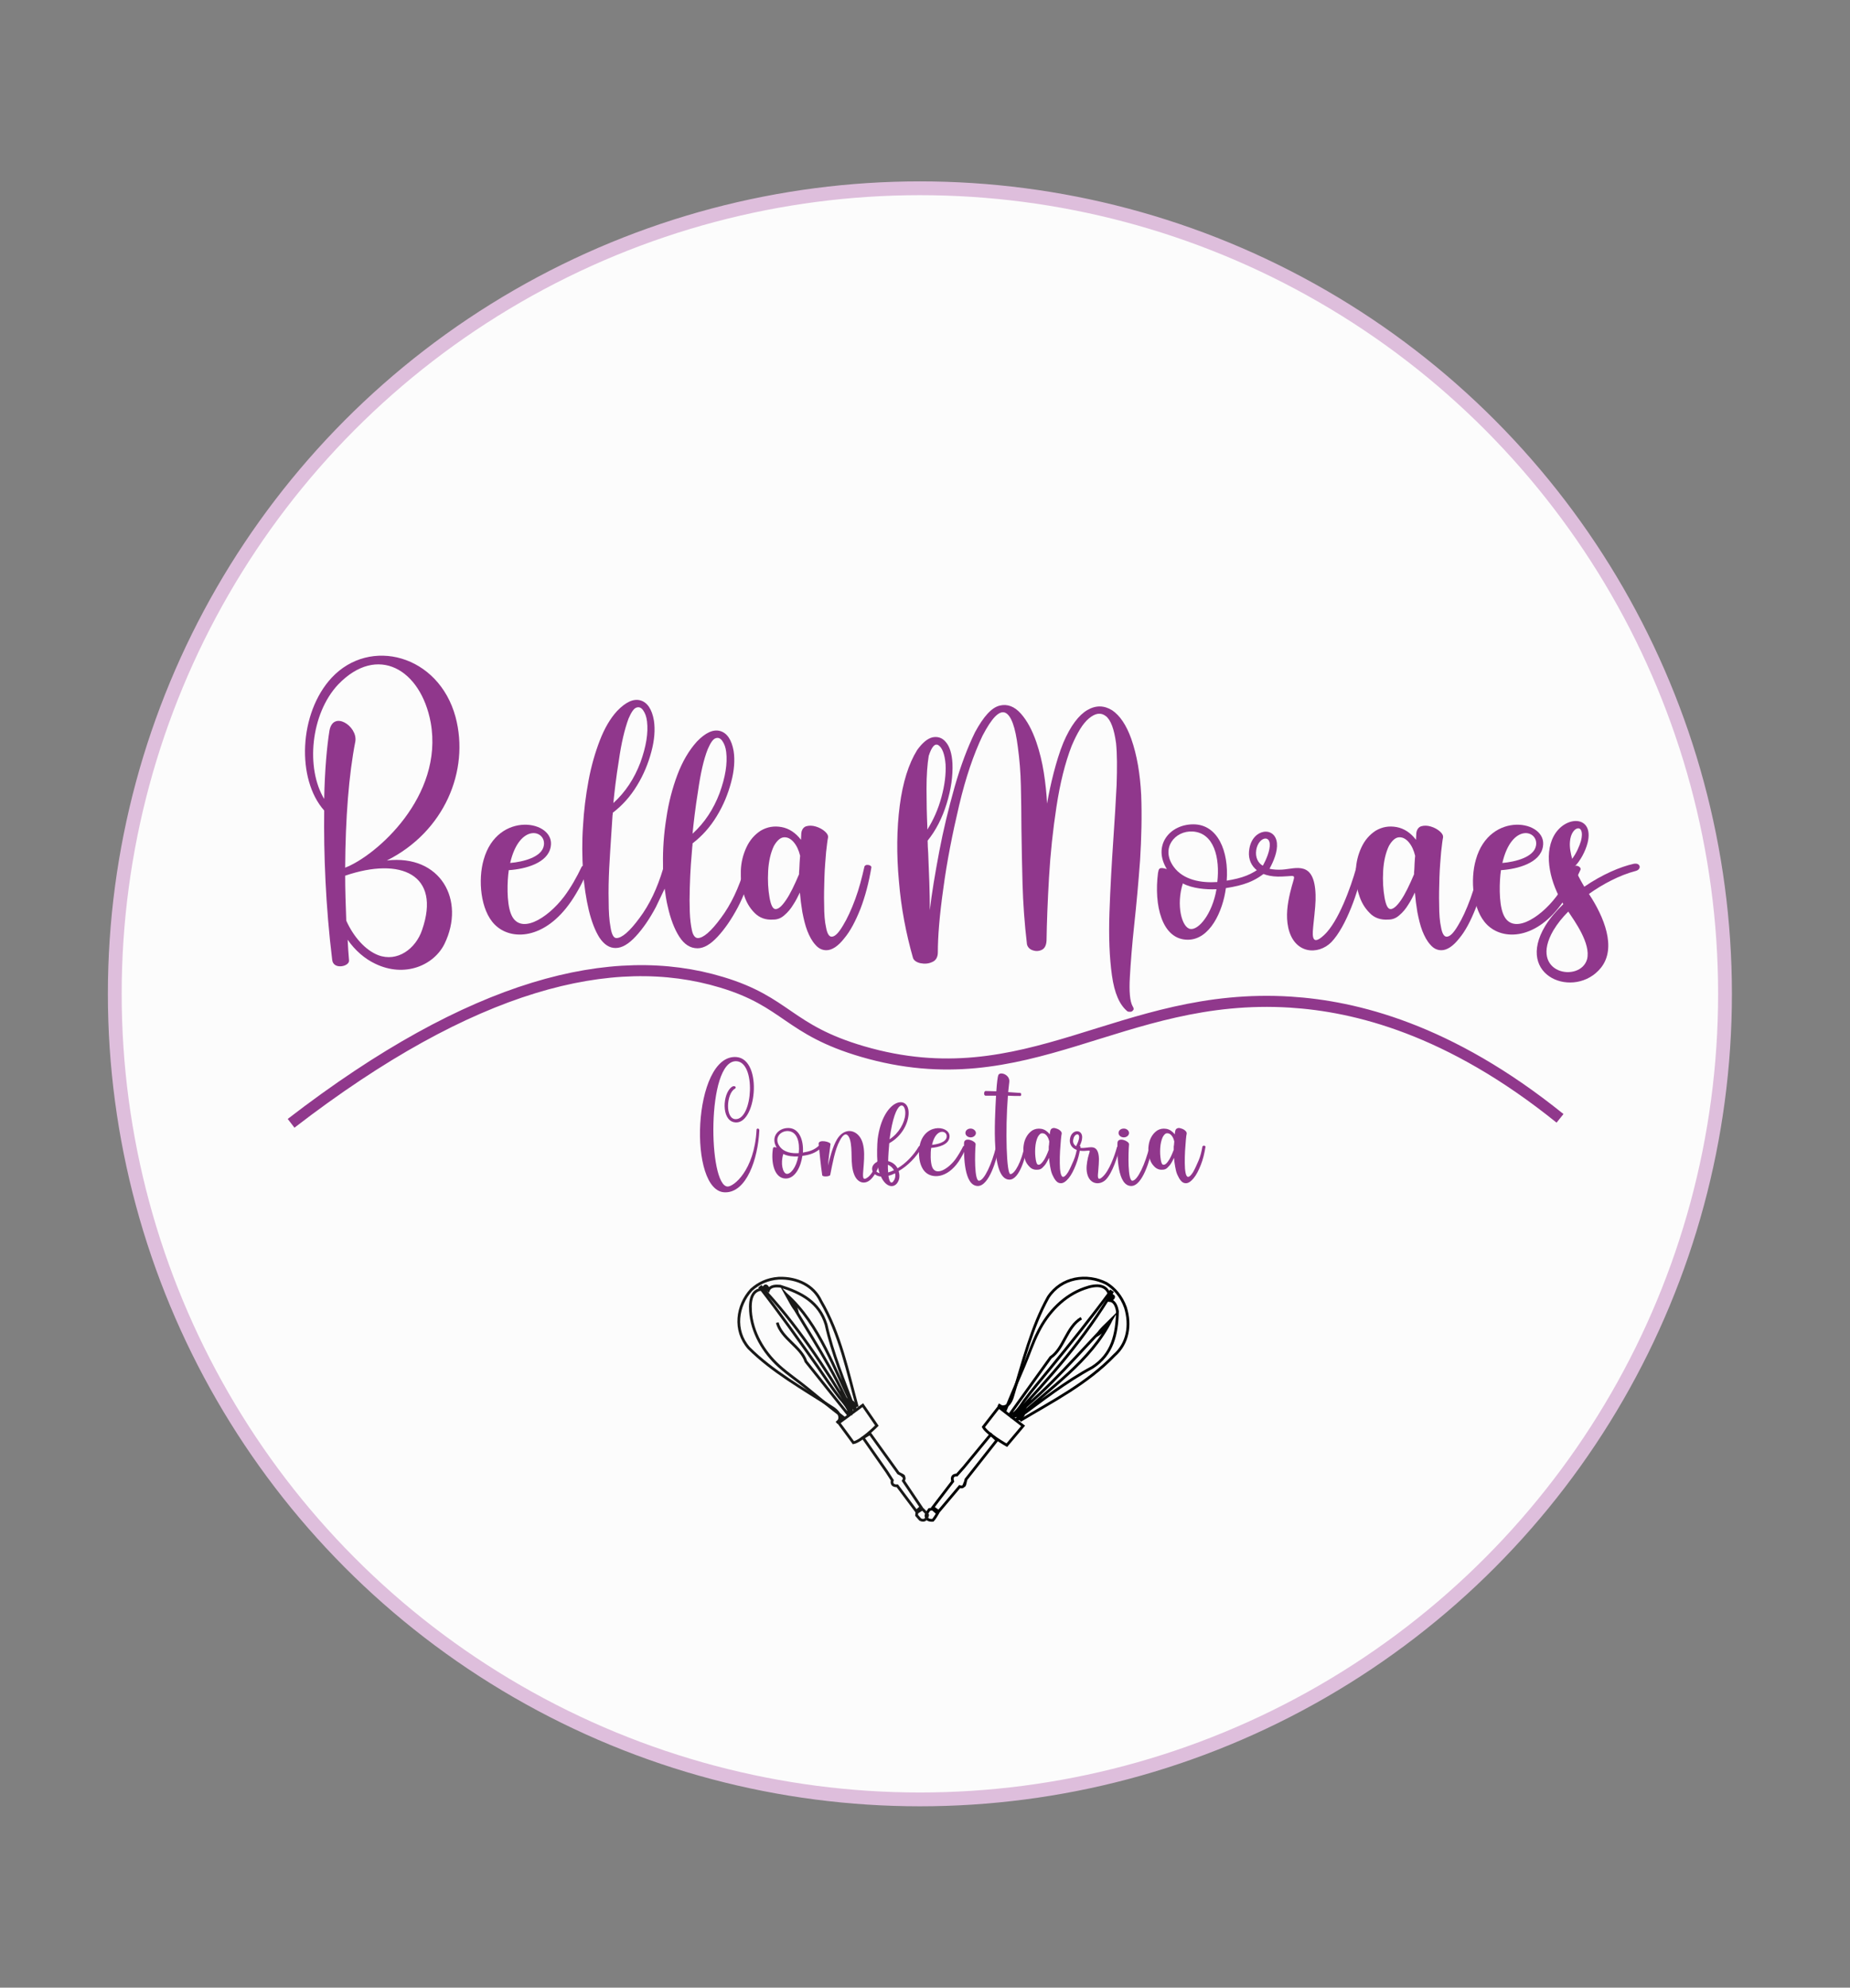 <?xml version="1.0" encoding="utf-8"?>
<!-- Generator: Adobe Illustrator 19.0.0, SVG Export Plug-In . SVG Version: 6.00 Build 0)  -->
<svg version="1.1" id="Camada_1" xmlns="http://www.w3.org/2000/svg" xmlns:xlink="http://www.w3.org/1999/xlink" x="0px" y="0px"
	 viewBox="29 37 670.5 720" style="enable-background:new 29 37 670.5 720;" xml:space="preserve">
<rect x="29" y="37" width="670.5" height="720" fill="#808080" stroke="none"/>
<style type="text/css">
	.st0{clip-path:url(#SVGID_48_);fill:#FCFCFC;stroke:#DEBEDC;stroke-width:5;stroke-miterlimit:10;}
	.st1{fill:#90378C;}
	.st2{fill:none;stroke:#90388C;stroke-width:4;stroke-miterlimit:10;}
	.st3{fill:none;stroke:#010202;stroke-miterlimit:10;}
	.st4{fill:none;stroke:#191918;stroke-miterlimit:10;}
</style>
<g>
	<g>
		<defs>
			<rect id="SVGID_1_" x="-340.1" y="37" width="1280" height="720"/>
		</defs>
		<clipPath id="SVGID_2_">
			<use xlink:href="#SVGID_1_"  style="overflow:visible;"/>
		</clipPath>
	</g>
	<g>
		<defs>
			<rect id="SVGID_3_" x="-340.1" y="37" width="1280" height="720"/>
		</defs>
		<clipPath id="SVGID_4_">
			<use xlink:href="#SVGID_3_"  style="overflow:visible;"/>
		</clipPath>
	</g>
	<g>
		<defs>
			<rect id="SVGID_5_" x="-340.1" y="37" width="1280" height="720"/>
		</defs>
		<clipPath id="SVGID_6_">
			<use xlink:href="#SVGID_5_"  style="overflow:visible;"/>
		</clipPath>
	</g>
	<g>
		<defs>
			<rect id="SVGID_7_" x="-340.1" y="37" width="1280" height="720"/>
		</defs>
		<clipPath id="SVGID_8_">
			<use xlink:href="#SVGID_7_"  style="overflow:visible;"/>
		</clipPath>
	</g>
	<g>
		<defs>
			<rect id="SVGID_9_" x="-340.1" y="37" width="1280" height="720"/>
		</defs>
		<clipPath id="SVGID_10_">
			<use xlink:href="#SVGID_9_"  style="overflow:visible;"/>
		</clipPath>
	</g>
	<g>
		<defs>
			<rect id="SVGID_11_" x="-340.1" y="37" width="1280" height="720"/>
		</defs>
		<clipPath id="SVGID_12_">
			<use xlink:href="#SVGID_11_"  style="overflow:visible;"/>
		</clipPath>
	</g>
	<g>
		<defs>
			<rect id="SVGID_13_" x="-340.1" y="37" width="1280" height="720"/>
		</defs>
		<clipPath id="SVGID_14_">
			<use xlink:href="#SVGID_13_"  style="overflow:visible;"/>
		</clipPath>
	</g>
	<g>
		<defs>
			<rect id="SVGID_15_" x="-340.1" y="37" width="1280" height="720"/>
		</defs>
		<clipPath id="SVGID_16_">
			<use xlink:href="#SVGID_15_"  style="overflow:visible;"/>
		</clipPath>
	</g>
	<g>
		<defs>
			<rect id="SVGID_17_" x="-340.1" y="37" width="1280" height="720"/>
		</defs>
		<clipPath id="SVGID_18_">
			<use xlink:href="#SVGID_17_"  style="overflow:visible;"/>
		</clipPath>
	</g>
	<g>
		<defs>
			<rect id="SVGID_19_" x="-340.1" y="37" width="1280" height="720"/>
		</defs>
		<clipPath id="SVGID_20_">
			<use xlink:href="#SVGID_19_"  style="overflow:visible;"/>
		</clipPath>
	</g>
</g>
<g>
	<g>
		<defs>
			<rect id="SVGID_21_" x="-340.1" y="37" width="1280" height="720"/>
		</defs>
		<clipPath id="SVGID_22_">
			<use xlink:href="#SVGID_21_"  style="overflow:visible;"/>
		</clipPath>
	</g>
	<g>
		<defs>
			<rect id="SVGID_23_" x="-340.1" y="37" width="1280" height="720"/>
		</defs>
		<clipPath id="SVGID_24_">
			<use xlink:href="#SVGID_23_"  style="overflow:visible;"/>
		</clipPath>
	</g>
	<g>
		<defs>
			<rect id="SVGID_25_" x="-340.1" y="37" width="1280" height="720"/>
		</defs>
		<clipPath id="SVGID_26_">
			<use xlink:href="#SVGID_25_"  style="overflow:visible;"/>
		</clipPath>
	</g>
	<g>
		<defs>
			<rect id="SVGID_27_" x="-340.1" y="37" width="1280" height="720"/>
		</defs>
		<clipPath id="SVGID_28_">
			<use xlink:href="#SVGID_27_"  style="overflow:visible;"/>
		</clipPath>
	</g>
	<g>
		<defs>
			<rect id="SVGID_29_" x="-340.1" y="37" width="1280" height="720"/>
		</defs>
		<clipPath id="SVGID_30_">
			<use xlink:href="#SVGID_29_"  style="overflow:visible;"/>
		</clipPath>
	</g>
	<g>
		<defs>
			<rect id="SVGID_31_" x="-340.1" y="37" width="1280" height="720"/>
		</defs>
		<clipPath id="SVGID_32_">
			<use xlink:href="#SVGID_31_"  style="overflow:visible;"/>
		</clipPath>
	</g>
	<g>
		<defs>
			<rect id="SVGID_33_" x="-340.1" y="37" width="1280" height="720"/>
		</defs>
		<clipPath id="SVGID_34_">
			<use xlink:href="#SVGID_33_"  style="overflow:visible;"/>
		</clipPath>
	</g>
	<g>
		<defs>
			<rect id="SVGID_35_" x="-340.1" y="37" width="1280" height="720"/>
		</defs>
		<clipPath id="SVGID_36_">
			<use xlink:href="#SVGID_35_"  style="overflow:visible;"/>
		</clipPath>
	</g>
	<g>
		<defs>
			<rect id="SVGID_37_" x="-340.1" y="37" width="1280" height="720"/>
		</defs>
		<clipPath id="SVGID_38_">
			<use xlink:href="#SVGID_37_"  style="overflow:visible;"/>
		</clipPath>
	</g>
	<g>
		<defs>
			<rect id="SVGID_39_" x="-340.1" y="37" width="1280" height="720"/>
		</defs>
		<clipPath id="SVGID_40_">
			<use xlink:href="#SVGID_39_"  style="overflow:visible;"/>
		</clipPath>
	</g>
	<g>
		<defs>
			<rect id="SVGID_41_" x="-340.1" y="37" width="1280" height="720"/>
		</defs>
		<clipPath id="SVGID_42_">
			<use xlink:href="#SVGID_41_"  style="overflow:visible;"/>
		</clipPath>
	</g>
	<g>
		<defs>
			<rect id="SVGID_43_" x="-340.1" y="37" width="1280" height="720"/>
		</defs>
		<clipPath id="SVGID_44_">
			<use xlink:href="#SVGID_43_"  style="overflow:visible;"/>
		</clipPath>
	</g>
	<g>
		<defs>
			<rect id="SVGID_45_" x="-340.1" y="37" width="1280" height="720"/>
		</defs>
		<clipPath id="SVGID_46_">
			<use xlink:href="#SVGID_45_"  style="overflow:visible;"/>
		</clipPath>
	</g>
	<g>
		<defs>
			<rect id="SVGID_47_" x="-340.1" y="37" width="1280" height="720"/>
		</defs>
		<clipPath id="SVGID_48_">
			<use xlink:href="#SVGID_47_"  style="overflow:visible;"/>
		</clipPath>
		<circle class="st0" cx="362.4" cy="397" r="291.8"/>
	</g>
</g>
<path class="st1" d="M190.1,378.9c-3.8,7.7-14.3,12.4-25.1,7.2c-3.8-1.8-7.3-4.8-10-8.7c0.1,2.5,0.3,5,0.5,7.5
	c0.2,2.2-5.7,3.5-6.1-0.2c-2.4-19.5-3.1-38.6-2.9-54.1c-10.1-11.3-9.2-35.3,2.7-48.1c13.9-14.9,38.8-8.3,44.9,14.2
	c5.2,19.5-4.1,41.6-24.9,52C188.7,346.4,197.8,363.1,190.1,378.9 M146.5,326.4c0.2-10.5,1-19.1,1.9-24.7c1.3-7.5,10.2-1.7,9.4,3.8
	l0,0c-2.4,12.2-3.6,28-3.7,45.8c11.2-4.3,35.8-25.8,31-52.6c-3.6-19.3-19.3-28.5-33.5-13.8C141.5,295.6,139.8,315.4,146.5,326.4
	 M154.1,354.2c0,5.3,0.2,10.7,0.4,16.3c2.6,5.8,6.9,10.7,11.6,12.5c6.9,2.6,13.6-2.3,15.9-9.2C188.9,353.8,174.3,347.3,154.1,354.2"
	/>
<path class="st1" d="M242.2,352.1c-1.7,3.8-3.8,7.9-6.2,11.4c-9.6,14-21.9,14.3-27.7,8.4c-5.2-5.2-6.1-16.3-4-23.5
	c5-17.9,26.1-14.3,24.3-4.7c-1,5.9-9.1,8.1-15.2,8.5c-0.6,4-0.8,11.6,0.7,15.6c3,8.3,13.3,2,19.4-6.1c2.4-3.2,4.6-7.1,6.3-10.7
	C240.4,350,242.7,351,242.2,352.1 M213.9,349.6c4.7-0.4,11.5-2.1,12.2-6.3C227.1,337.7,217.3,334.9,213.9,349.6"/>
<path class="st1" d="M266.7,365.6c-2.3,4.3-4.7,7.8-7.3,10.6c-2.6,2.8-5,4.2-7.3,4.2c-2.2,0-4.1-1.2-5.8-3.7
	c-1.6-2.5-2.9-5.9-3.9-10c-1-4.2-1.7-8.9-2.1-14.1c-0.3-5.2-0.4-10.7,0-16.3c0.3-5.6,1-11.1,2-16.5s2.4-10.2,4.1-14.6
	c1.7-4.4,3.8-8,6.3-10.7c3.1-3.2,5.9-4.5,8.4-3.8s4.2,3.2,4.9,7.3c0.5,3.3,0.2,7.1-0.9,11.2c-1.1,4.2-2.8,8.4-5.2,12.3
	c-2.4,4-5.4,7.3-8.8,9.9c0,0.2,0,0.5-0.1,1c-0.1,1.7-0.3,4.2-0.5,7.6c-0.2,3.5-0.5,7.2-0.7,11.4c-0.2,4.2-0.3,8.2-0.2,12
	c0,3.8,0.2,7,0.7,9.6c0.4,2.5,1.1,3.8,2.1,3.8c2,0,4.8-2.4,8.4-7.3c3.6-4.8,6.4-10.7,8.5-17.7c0-0.6,0-1.2,0-1.7
	c-0.1-5.5,0.3-11.1,1.2-16.7c0.8-5.6,2.2-10.9,4-15.7c1.8-4.8,4.2-8.9,7.1-12.1c3.1-3.2,5.9-4.5,8.4-3.8s4.2,3.2,4.9,7.3
	c0.5,3.3,0.2,7.1-0.9,11.2c-1.1,4.2-2.8,8.4-5.2,12.3c-2.4,4-5.4,7.3-8.8,9.9c0,0.3,0,0.8-0.1,1.3c-0.1,1.5-0.3,3.6-0.5,6.3
	c-0.2,2.6-0.3,5.5-0.4,8.5s-0.1,6,0,8.7s0.4,5,0.8,6.8c0.4,1.8,1.2,2.7,2.1,2.7c2,0,4.8-2.4,8.4-7.3c3.6-4.8,6.5-10.9,8.6-18
	c0.1-0.4,0.4-0.6,0.9-0.6c0.4,0,0.8,0,1.2,0.3c0.3,0.2,0.5,0.5,0.4,1c-1.2,4.8-2.8,9.3-5,13.5c-2.3,4.3-4.7,7.8-7.3,10.6
	c-2.6,2.8-5,4.2-7.3,4.2c-2.6,0-4.8-1.4-6.6-4.2c-1.8-2.8-3.2-6.5-4.2-11c-0.5-2-0.8-4.2-1.1-6.4
	C268.8,361.1,267.8,363.4,266.7,365.6 M253.3,312.4c-1,6.2-1.6,11.4-2,15.5c4.4-4,7.6-8.9,9.8-14.7c2.1-5.8,2.9-10.7,2.4-14.9
	c-0.2-1.7-0.7-3-1.4-4c-0.7-1-1.5-1.3-2.4-1c-1,0.3-1.9,1.7-2.9,4C255.4,301.1,254.2,306.1,253.3,312.4 M282,323.5
	c-1,6.2-1.6,11.4-2,15.5c4.4-4,7.6-8.9,9.8-14.7c2.1-5.8,2.9-10.7,2.4-14.9c-0.2-1.7-0.7-3-1.4-4c-0.7-1-1.5-1.3-2.4-1
	c-1,0.3-1.9,1.7-2.9,4C284,312.2,282.9,317.2,282,323.5"/>
<path class="st1" d="M302.5,367.7c-1.8-1.8-3.1-4-3.9-6.7c-0.9-2.7-1.2-5.6-1.1-8.6s0.8-5.8,2-8.4s2.9-4.6,5.2-6.1
	c2.4-1.4,4.9-1.8,7.6-1.3s5.1,2.1,7,4.6c0-0.7,0.1-1.4,0.1-2V339c0.1-1.4,0.8-2.4,1.8-2.7c1-0.3,2.2-0.3,3.5,0.1s2.4,1,3.3,1.8
	s1.2,1.5,1.1,2.2c-0.2,0.9-0.4,2.7-0.7,5.3c-0.2,2.6-0.5,5.7-0.6,9.1s-0.2,6.8-0.1,10c0,3.3,0.2,6,0.7,8.2c0.4,2.2,1.1,3.3,2,3.3
	c1.2,0,2.5-1.3,4.1-4c1.6-2.6,3.1-5.9,4.5-9.7c1.4-3.8,2.4-7.7,3.3-11.7c0.1-0.3,0.4-0.5,0.8-0.6c0.4,0,0.8,0,1.2,0.2
	c0.4,0.2,0.6,0.5,0.5,0.8c-0.9,5.4-2.2,10.3-3.9,14.8c-1.8,4.5-3.7,8.2-6,10.9c-2.2,2.8-4.4,4.2-6.4,4.2c-1.6,0-2.9-0.7-4-2
	c-1.2-1.3-2.1-3-2.9-5c-0.8-2.1-1.3-4.3-1.8-6.8c-0.4-2.4-0.7-4.8-0.9-7.1c-0.7,1.4-1.4,2.9-2.4,4.4c-0.9,1.5-2,2.8-3.2,3.8
	c-1.2,1.1-2.5,1.6-4,1.6C306.5,370.3,304.3,369.5,302.5,367.7 M313.9,363c1.5-2.2,3-5.3,4.7-9.3c0-0.4,0-1.1,0.1-1.8
	c0-0.7,0.1-1.4,0.1-2.2c0.1-1.2,0.1-2.1,0.2-2.7c-0.5-2-1.2-3.6-2.3-4.9c-1.1-1.3-2.3-1.9-3.6-1.8c-1.3,0.1-2.5,1.2-3.6,3.1
	c-1.2,2.5-1.9,5.6-2.1,9.1c-0.2,3.6,0,6.7,0.5,9.6c0.5,2.8,1.2,4.2,2.2,4.2C311.2,366.3,312.4,365.2,313.9,363"/>
<path class="st1" d="M442.6,324.9c0.3,7.6,0.1,15.6-0.4,23.7c-0.6,8.1-1.3,15.8-2.1,23.2c-0.8,7.4-1.3,13.8-1.6,19.1
	c-0.3,5.3,0,8.8,1,10.6c0.4,0.6,0.5,1.1,0.2,1.4c-0.2,0.3-0.5,0.6-1,0.6c-0.4,0-0.7,0-1-0.1c-2.9-2.3-4.8-6.6-5.7-13.1
	c-0.9-6.5-1.2-14-0.9-22.7c0.3-8.7,0.8-17.5,1.4-26.4c0.5-7.2,0.9-13.8,1.2-19.9c0.2-6.1,0.2-11.1-0.2-15.1
	c-0.7-5.1-1.9-8.4-3.7-9.8c-1.8-1.4-3.8-1.1-6.1,0.8c-2.3,1.9-4.3,5.3-6.3,10c-2.4,6.2-4.2,13.5-5.5,22s-2.2,17-2.7,25.6
	s-0.8,16.3-0.9,22.9c-0.1,1.8-0.7,2.9-1.8,3.4c-1.1,0.5-2.2,0.5-3.3,0.1c-1.1-0.4-1.8-1.2-2-2.2c-0.9-7.6-1.4-14.9-1.6-21.9
	s-0.3-13.6-0.4-20c0-5.4-0.1-10.6-0.2-15.5s-0.5-9.6-1.1-14c-0.9-7.2-2.4-11.4-4.5-12.4c-2.2-1-4.9,1.8-8.3,8.3
	c-3.2,6.7-6.1,15.1-8.5,25.3c-2.4,10.2-4.4,20.2-5.7,30c-1.4,9.8-2,17.6-2,23.2c0,1.8-0.8,3-2.1,3.5c-1.3,0.6-2.7,0.7-4.2,0.4
	c-1.4-0.3-2.4-1-2.7-1.9c-2.5-8.8-4.3-18-5.1-27.8c-0.9-9.7-0.8-18.9,0.3-27.4c1.1-8.4,3.2-15.1,6.3-20.1c1.8-2.5,3.6-4.1,5.5-4.6
	c1.9-0.4,3.6,0.1,4.9,1.7c1.4,1.6,2.2,4.2,2.4,7.7c0.2,4.5-0.5,9.4-2.1,14.6s-3.9,9.7-6.9,13.4c0,1.4,0.1,2.9,0.2,4.4
	c0.3,7.2,0.6,14.1,0.6,20.8c0.7-6.2,1.9-13.2,3.4-21.2c1.5-7.9,3.4-15.7,5.6-23.5c2.2-7.7,4.7-14.3,7.4-19.8c3.1-5.7,6-8.9,8.9-9.6
	c2.8-0.7,5.4,0.3,7.7,2.9c2.3,2.6,4.1,6,5.6,10.3c1.2,3.5,2.1,7.2,2.7,11s1,7.6,1.2,11.3c0.6-3.6,1.4-7.3,2.4-11.2
	c1-3.8,2.1-7.5,3.5-10.9c2.6-6.1,5.6-10,8.7-11.8s6.1-1.7,9,0.1c2.8,1.9,5.1,5.3,6.9,10.3C441.1,310.6,442.2,317.3,442.6,324.9
	 M364.8,322.7c0,4.9,0.1,9.5,0.3,13.9c0,0.3,0,0.6,0,0.9c2.2-3.5,3.9-7.3,5.1-11.7c1.2-4.4,1.7-8.4,1.5-12c-0.3-3.6-1.2-5.9-2.5-6.8
	s-2.5,0.4-3.6,3.8C365.1,313.8,364.8,317.8,364.8,322.7"/>
<path class="st1" d="M488.6,352.2c-4.6,4.1-8.9,5.5-15.3,6.5c-1.1,8.4-5.8,18.7-13.8,18.7c-9.5,0-12.3-12.7-10.8-24.2
	c0.3-1.4,0.2-2.3,3.2-1.4c-5.2-8.4,0.9-16.2,9.6-16.2c8.9,0,12.9,9.8,12.1,20.4c5.5-0.9,9.1-2.1,13.1-5.4
	C488,348.9,490.3,350.7,488.6,352.2 M454.4,351c3.5,4.8,10,5.9,15.8,5.5c1-8.8-1.2-17.8-8.9-18.3C454.8,337.8,449.5,344.3,454.4,351
	 M469.9,359.1c-3.8,0.2-8.9-0.3-12.2-2.1c-2.5,7.8-0.4,16,2.7,16.5C463.3,374,468.3,368.3,469.9,359.1"/>
<path class="st1" d="M523,352c-1.7,7.6-6,20.6-11.5,26.3c-4.8,4.8-13.5,4.3-15.6-5.3c-0.9-4.2-0.3-8.5,0.7-12.7
	c1.7-7.2,2.9-6-2.8-5.8c-9.2,0.5-13-4.5-12-10c1.2-7.5,9.4-8.3,10-2.1c0.3,3-1.2,6.6-2.7,9.3c1.4,0.3,3,0.4,4.6,0.3
	c4.9-0.3,11.7-3.5,12.1,9.1c0.1,2.6-0.2,5.4-0.8,11c-0.2,2.5-1.2,8.4,3.9,3.6c5.2-4.8,9.7-17.4,11.6-24.2
	C520.8,350.4,523.2,350.9,523,352 M486.7,350.6c1.2-2.2,2.7-5.6,2.5-8c-0.3-3.3-4.2-2-4.9,2.3C483.9,347.5,484.9,349.6,486.7,350.6"
	/>
<path class="st1" d="M525.4,367.7c-1.8-1.8-3.1-4-3.9-6.7c-0.9-2.7-1.2-5.6-1.1-8.6c0.1-3,0.8-5.8,2-8.4s2.9-4.6,5.2-6.1
	c2.4-1.4,4.9-1.8,7.6-1.3s5.1,2.1,7,4.6c0-0.7,0.1-1.4,0.1-2V339c0.1-1.4,0.8-2.4,1.8-2.7c1-0.3,2.2-0.3,3.5,0.1s2.4,1,3.3,1.8
	s1.2,1.5,1.1,2.2c-0.2,0.9-0.4,2.7-0.7,5.3c-0.2,2.6-0.5,5.7-0.6,9.1s-0.2,6.8-0.1,10c0,3.3,0.2,6,0.7,8.2c0.4,2.2,1.1,3.3,2,3.3
	c1.2,0,2.5-1.3,4.1-4c1.6-2.6,3.1-5.9,4.5-9.7c1.4-3.8,2.4-7.7,3.3-11.7c0.1-0.3,0.4-0.5,0.8-0.6c0.4,0,0.8,0,1.2,0.2
	s0.6,0.5,0.5,0.8c-0.9,5.4-2.2,10.3-3.9,14.8c-1.8,4.5-3.7,8.2-6,10.9c-2.2,2.8-4.4,4.2-6.4,4.2c-1.6,0-2.9-0.7-4-2
	c-1.2-1.3-2.1-3-2.9-5c-0.8-2.1-1.3-4.3-1.8-6.8c-0.4-2.4-0.7-4.8-0.9-7.1c-0.7,1.4-1.4,2.9-2.4,4.4c-0.9,1.5-2,2.8-3.2,3.8
	c-1.2,1.1-2.5,1.6-4,1.6C529.4,370.3,527.1,369.5,525.4,367.7 M536.8,363c1.5-2.2,3-5.3,4.7-9.3c0-0.4,0-1.1,0.1-1.8
	c0-0.7,0.1-1.4,0.1-2.2c0.1-1.2,0.1-2.1,0.2-2.7c-0.5-2-1.2-3.6-2.3-4.9s-2.3-1.9-3.6-1.8s-2.5,1.2-3.6,3.1
	c-1.2,2.5-1.9,5.6-2.1,9.1c-0.2,3.6,0,6.7,0.5,9.6c0.5,2.8,1.2,4.2,2.2,4.2C534,366.3,535.3,365.2,536.8,363"/>
<path class="st1" d="M601.8,352.1c-1.7,3.8-3.8,7.9-6.2,11.4c-9.6,14-21.9,14.3-27.7,8.4c-5.2-5.2-6.1-16.3-4-23.5
	c5-17.9,26.1-14.3,24.3-4.7c-1,5.9-9.1,8.1-15.2,8.5c-0.6,4-0.8,11.6,0.7,15.6c3,8.3,13.3,2,19.4-6.1c2.4-3.2,4.6-7.1,6.3-10.7
	C600,350,602.3,351,601.8,352.1 M573.5,349.6c4.7-0.4,11.5-2.1,12.2-6.3C586.7,337.7,576.9,334.9,573.5,349.6"/>
<path class="st1" d="M621.8,352.5c-5.8,1.5-12,4.8-16.9,8.3c0,0.1,0.1,0.1,0.1,0.2c5.2,7.9,10.1,19.3,4.2,26.6
	c-9.3,11.5-31.4,3.3-20.1-15.3c1.8-2.9,4-5.4,6.5-7.8c-4.6-7.4-7.2-17.6-3.5-24.6c4.1-7.7,14.8-7.7,12.3,2.4
	c-0.8,3.1-2.6,6.5-4.8,8.7c0.8,2.1,1.8,4.2,3.6,7.2c6.6-4.5,13-7.2,17.9-8.3C623.6,349.4,624.1,351.9,621.8,352.5 M604.2,384.5
	c1.5-5.7-4.7-14.1-6.8-17.3c-2.1,2.1-3.9,4.3-5.4,6.8C582.8,389.8,601.7,393.1,604.2,384.5 M598.8,348.1c1.5-2,2.6-4.5,3.2-6.5
	c1.7-6.7-3.6-5.5-4,0.3C597.8,344,598.3,346.2,598.8,348.1"/>
<g>
	<path class="st1" d="M304.2,446.5c-0.5,10.5-4.7,22.4-12.3,22.4c-13.7,0.2-11.9-50.2,4-49c9.8,0.8,7.2,25.4-0.9,23.6
		c-4.6-1-4.1-10.2-0.9-12.7c1.1-0.9,2.1,0.1,1.2,0.6c-3,1.7-3.6,10.9,0.3,11c6.3,0.1,7.5-20.8,0.2-21c-10.8-0.2-10.1,45.2-3.1,45.4
		c2.1,0.1,9.7-5.7,10.5-20.5C303.1,445.7,304.2,445.5,304.2,446.5z"/>
	<path class="st1" d="M326.5,452.9c-2,1.8-3.9,2.4-6.7,2.8c-0.5,3.7-2.5,8.2-6,8.2c-4.1,0-5.4-5.6-4.7-10.6c0.1-0.6,0.1-1,1.4-0.6
		c-2.3-3.7,0.4-7.1,4.2-7.1c3.9,0,5.6,4.3,5.3,8.9c2.4-0.4,4-0.9,5.7-2.4C326.2,451.4,327.3,452.2,326.5,452.9z M311.6,452.3
		c1.5,2.1,4.4,2.6,6.9,2.4c0.4-3.9-0.5-7.8-3.9-8C311.7,446.6,309.4,449.4,311.6,452.3z M318.3,455.9c-1.7,0.1-3.9-0.1-5.4-0.9
		c-1.1,3.4-0.2,7,1.2,7.2C315.5,462.4,317.6,459.9,318.3,455.9z"/>
	<path class="st1" d="M349.4,452.8c-0.6,3.5-2.3,9.1-4.9,11.5c-2.1,1.9-4.7,1.2-5.9-1.8c-1.6-3.9-0.4-9-1.6-12.9
		c-1-2.7-2.4-1.9-3.7,0.7c-1.7,3.1-2.6,8.3-3.4,12.3c-0.1,0.6-2.8,0.8-2.9,0.1c-0.5-3.3-1-8.4-1.3-11.4c0-1.7,4.3-0.7,4.3,0.1
		c-0.3,2.5-0.7,5-0.9,7.8c0.7-3,1.7-6.8,3.2-9.4c2.2-3.7,5.6-3.9,7.8-1.6c3.1,3.2,1.9,10,1.7,13.8c-0.1,2,0.2,2.6,1.8,1.4
		c2.4-1.9,4.2-7.4,4.8-10.5C348.4,452.1,349.5,452.3,349.4,452.8z"/>
	<path class="st1" d="M363,452.9c-2.1,3.4-5,6.4-8.3,8.3c0.4,1.3,0.4,2.7-0.2,3.8c-1.3,2.6-4.4,2.2-6.2-1.8
		c-3.6-0.4-4.4-3.9-1.3-5.4c-0.2-2.3-0.1-6.4,0.1-8.2c1.9-14.7,11.7-16.6,11.2-8.9c-0.3,3.8-2.8,8.1-7,10.4
		c-0.1,1.2-0.4,4.7-0.4,6.5c1.6,0.4,2.8,1.4,3.4,2.6c3-1.8,5.8-4.7,7.7-7.9C362.4,451.7,363.4,452.2,363,452.9z M347.8,462
		c-0.3-0.8-0.5-1.8-0.7-2.9C345.7,459.9,345.9,461.4,347.8,462z M350.9,461.7c0.7-0.2,1.4-0.5,2.1-0.8c-0.4-0.8-1.2-1.6-2.2-2
		C350.8,459.8,350.8,460.8,350.9,461.7z M353.4,462c-0.8,0.4-1.5,0.7-2.4,0.9c0.3,2.1,1,3.5,2.1,1.5
		C353.5,463.7,353.6,462.8,353.4,462z M351.4,449.7c3.4-2.2,5.5-6,5.7-9.1C357.4,436.3,353.5,434.1,351.4,449.7z"/>
	<path class="st1" d="M379.1,452.8c-0.7,1.7-1.7,3.5-2.7,5c-4.2,6.1-9.6,6.2-12.1,3.7c-2.3-2.3-2.7-7.1-1.8-10.3
		c2.2-7.8,11.4-6.3,10.6-2.1c-0.4,2.6-4,3.5-6.6,3.7c-0.3,1.8-0.3,5.1,0.3,6.8c1.3,3.6,5.8,0.9,8.5-2.7c1-1.4,2-3.1,2.8-4.7
		C378.3,451.9,379.4,452.3,379.1,452.8z M366.8,451.7c2-0.2,5-0.9,5.3-2.8C372.5,446.5,368.2,445.3,366.8,451.7z"/>
	<path class="st1" d="M391.1,452.7c-0.9,4.3-3.6,13.9-7.7,13.9c-5,0-5.1-10.9-5-15.5c0-2.5,4.3-0.8,4.2,0.4
		c-0.3,3.3-0.5,13.2,1.2,13.2c1.9,0,4.7-6.2,6.2-12.3C390.2,452,391.3,452.2,391.1,452.7z M380.8,445.8c-1.1,0-1.9,0.7-1.9,1.6
		s0.9,1.6,1.9,1.6s1.9-0.7,1.9-1.6C382.7,446.6,381.8,445.8,380.8,445.8z"/>
	<path class="st1" d="M401.3,452.5c-0.5,3-2.7,11.9-6.5,11.8c-6.6-0.1-5.3-20.8-4.8-30.4c-1.2,0-2.4,0-3.8,0c-0.7,0-0.7-1.6,0-1.7
		c1.4,0,2.8,0.1,3.9,0.1c0.2-3.1,0.5-5.3,0.7-5.8c0.5-1.5,4.3-0.3,4,2.4c-0.1,1.2-0.3,2.5-0.4,3.7c1.7,0.1,3.1,0.2,4.4,0.3
		c0.4,0,0.4,1.1,0,1.1c-1.3,0-2.8,0-4.5-0.1c-1,12.7-0.5,28.4,0.9,28.4c1.6,0,4.1-4.7,5.1-10.1C400.3,451.9,401.4,452.1,401.3,452.5
		z"/>
	<path class="st1" d="M402.1,459.6c-0.8-0.8-1.4-1.7-1.7-2.9c-0.4-1.2-0.5-2.4-0.5-3.8c0.1-1.3,0.3-2.5,0.9-3.7s1.3-2,2.3-2.7
		c1-0.6,2.1-0.8,3.3-0.6s2.2,0.9,3.1,2c0-0.3,0-0.6,0.1-0.9v-0.1c0.1-0.6,0.3-1,0.8-1.2s0.9-0.1,1.5,0.1s1,0.4,1.4,0.8
		c0.4,0.3,0.5,0.7,0.5,1c-0.1,0.4-0.2,1.2-0.3,2.3c-0.1,1.2-0.2,2.5-0.3,4s-0.1,3-0.1,4.4s0.1,2.6,0.3,3.6c0.2,0.9,0.5,1.4,0.9,1.4
		c0.5,0,1.1-0.6,1.8-1.7c0.7-1.2,1.3-2.6,2-4.2s1.1-3.4,1.4-5.1c0-0.1,0.2-0.2,0.4-0.3c0.2,0,0.4,0,0.5,0.1s0.3,0.2,0.2,0.4
		c-0.4,2.4-0.9,4.5-1.7,6.5c-0.8,2-1.6,3.6-2.6,4.8c-1,1.2-1.9,1.8-2.8,1.8c-0.7,0-1.3-0.3-1.8-0.9s-0.9-1.3-1.3-2.2s-0.6-1.9-0.8-3
		c-0.2-1-0.3-2.1-0.4-3.1c-0.3,0.6-0.6,1.3-1,1.9c-0.4,0.7-0.9,1.2-1.4,1.7s-1.1,0.7-1.8,0.7C403.8,460.8,402.8,460.4,402.1,459.6z
		 M407.1,457.6c0.7-0.9,1.3-2.3,2-4.1c0-0.2,0-0.5,0-0.8s0-0.6,0.1-1c0-0.5,0.1-0.9,0.1-1.2c-0.2-0.9-0.5-1.6-1-2.2s-1-0.8-1.6-0.8
		s-1.1,0.5-1.6,1.4c-0.5,1.1-0.8,2.4-0.9,4s0,2.9,0.2,4.2c0.2,1.2,0.5,1.8,0.9,1.8C405.9,459,406.4,458.5,407.1,457.6z"/>
	<path class="st1" d="M434.8,452.8c-0.8,3.3-2.6,9-5,11.5c-2.1,2.1-5.9,1.9-6.8-2.3c-0.4-1.8-0.1-3.7,0.3-5.6
		c0.8-3.2,1.3-2.6-1.2-2.5c-4,0.2-5.7-2-5.3-4.4c0.5-3.3,4.1-3.6,4.4-0.9c0.1,1.3-0.5,2.9-1.2,4.1c0.6,0.1,1.3,0.2,2,0.1
		c2.2-0.1,5.1-1.5,5.3,4c0,1.1-0.1,2.4-0.3,4.8c-0.1,1.1-0.5,3.7,1.7,1.6c2.3-2.1,4.3-7.6,5.1-10.6C433.9,452,435,452.3,434.8,452.8
		z M419,452.2c0.5-1,1.2-2.4,1.1-3.5c-0.1-1.4-1.8-0.9-2.1,1C417.7,450.8,418.2,451.7,419,452.2z"/>
	<path class="st1" d="M446.7,452.7c-0.9,4.3-3.6,13.9-7.7,13.9c-5,0-5.1-10.9-5-15.5c0-2.5,4.3-0.8,4.2,0.4
		c-0.3,3.3-0.5,13.2,1.2,13.2c1.9,0,4.7-6.2,6.2-12.3C445.7,452,446.8,452.2,446.7,452.7z M436.3,445.8c-1.1,0-1.9,0.7-1.9,1.6
		s0.9,1.6,1.9,1.6s1.9-0.7,1.9-1.6C438.2,446.6,437.4,445.8,436.3,445.8z"/>
	<path class="st1" d="M447.4,459.6c-0.8-0.8-1.4-1.7-1.7-2.9c-0.4-1.2-0.5-2.4-0.5-3.8c0.1-1.3,0.3-2.5,0.9-3.7s1.3-2,2.3-2.7
		c1-0.6,2.1-0.8,3.3-0.6s2.2,0.9,3.1,2c0-0.3,0-0.6,0.1-0.9v-0.1c0.1-0.6,0.3-1,0.8-1.2s0.9-0.1,1.5,0.1s1,0.4,1.4,0.8
		c0.4,0.3,0.5,0.7,0.5,1c-0.1,0.4-0.2,1.2-0.3,2.3c-0.1,1.2-0.2,2.5-0.3,4s-0.1,3-0.1,4.4s0.1,2.6,0.3,3.6c0.2,0.9,0.5,1.4,0.9,1.4
		c0.5,0,1.1-0.6,1.8-1.7c0.7-1.2,1.3-2.6,2-4.2s1.1-3.4,1.4-5.1c0-0.1,0.2-0.2,0.4-0.3c0.2,0,0.4,0,0.5,0.1s0.3,0.2,0.2,0.4
		c-0.4,2.4-0.9,4.5-1.7,6.5c-0.8,2-1.6,3.6-2.6,4.8c-1,1.2-1.9,1.8-2.8,1.8c-0.7,0-1.3-0.3-1.8-0.9s-0.9-1.3-1.3-2.2s-0.6-1.9-0.8-3
		c-0.2-1-0.3-2.1-0.4-3.1c-0.3,0.6-0.6,1.3-1,1.9c-0.4,0.7-0.9,1.2-1.4,1.7s-1.1,0.7-1.8,0.7C449.2,460.8,448.2,460.4,447.4,459.6z
		 M452.4,457.6c0.7-0.9,1.3-2.3,2-4.1c0-0.2,0-0.5,0-0.8s0-0.6,0.1-1c0-0.5,0.1-0.9,0.1-1.2c-0.2-0.9-0.5-1.6-1-2.2s-1-0.8-1.6-0.8
		s-1.1,0.5-1.6,1.4c-0.5,1.1-0.8,2.4-0.9,4s0,2.9,0.2,4.2c0.2,1.2,0.5,1.8,0.9,1.8C451.2,459,451.8,458.5,452.4,457.6z"/>
</g>
<path class="st2" d="M134.5,443.9c65.8-50.7,116.6-63,156-51.1c23.7,7.1,24.1,17.2,51.1,25.1c59.9,17.5,93.3-21.8,155.1-17.9
	c23.4,1.5,57.4,9.6,97.7,42.1"/>
<path class="st3" d="M365.8,583.8l-1.1,1.7c0,0-0.7,2.4,2.4,2.2c0,0,0.6-0.6,1.7-2.5l-1.8-1.6L365.8,583.8z"/>
<path class="st3" d="M369.2,584.5l7.6-9c0,0,1.2,0.5,1.6-0.5c0,0,0.1,0.9,0.7-2.1l11.2-14.2l-2.2-2.1l-9.8,11.9l-2.5,2.8
	c0,0-2.3-0.2-1.5,2.3l-7.2,9.4L369.2,584.5z"/>
<path class="st3" d="M393.9,560.5c0,0-7.2-4.1-8.5-6.6l5.6-7.2l8.8,6.8L393.9,560.5z"/>
<path class="st3" d="M431.8,504.4c-7.3,9.9-14.9,19.4-22.7,28.9c-3,3.7-6.1,7.3-8.9,11.1c-0.9,1.2-3.4,5.6-5.2,4.9
	c4.9-6.9,9.9-13.7,14.8-20.6c4.8-3.2,5.7-11,11.1-14.2"/>
<path class="st3" d="M390.8,545.8c0.9,0.5,1.8,1.1,2.7,1.7c2.1-5.2,4.3-10.3,6.5-15.4c1.8-4.2,3.2-8.6,5.3-12.7
	c3.5-7,9.3-13.1,16.7-15.7c4.4-1.6,9-1.8,9.4,4.2c0.6-0.1,1.8-1.1,0.9-1.6c-0.5,1-0.5,1-1,1.8c1.9,0.2,2.5,2.7,2.7,3.9
	c-0.2,8.3-1.8,15.6-9.1,20.3c-9.7,5.2-18.4,12.1-27.4,18.7c0.7-0.7,1.5-1.4,2.5-1.7c-0.3,0.9-1.4,2-2.5,1.7
	c11.9-11.3,26.8-20.8,34.3-36c-1.7,1.7-4,3.6-5.2,5.7c2-1.2,4-3.7,5.2-5.7c-11.7,11.9-22.3,24.9-35.5,35.1c1.6-1.6,3.3-3.8,5.3-4.9
	c-0.8,1.6-3.4,4.8-5.3,4.9c13.3-14,26.1-28.7,36-45.4"/>
<path class="st3" d="M398.7,551.6c11.7-7,24.3-13.4,34.2-23.7c4.8-4.2,6-10.8,4-17.3c-1.5-4.1-3.9-6.8-6.9-8.7
	c-7.1-3.6-16.3-2.3-21.1,5c-6,10.8-9.1,23.4-12.8,35.6c-0.7,2.7-2.2,4.9-5.3,3.8"/>
<path class="st4" d="M361.2,585.9l1.3,1.5c0,0,2.1,1.3,2.7-1.6c0,0-0.4-0.8-1.9-2.2l-2,1.3L361.2,585.9z"/>
<path class="st4" d="M362.8,582.9l-6.4-9.5c0,0,0.7-1,0-1.6c0,0,0.9,0.1-1.8-1.2l-10.3-14.3l-2.5,1.5l8.6,12.3l2,3.1
	c0,0-0.8,2.1,1.8,2l6.9,9.2L362.8,582.9z"/>
<path class="st4" d="M346.8,553.4c0,0-5.7,5.7-8.5,6.2l-5.3-7.2l8.7-6.4L346.8,553.4z"/>
<path class="st4" d="M304.2,503.1c7.3,9.4,14.2,19.1,21.1,28.9c2.6,3.8,5.2,7.7,8,11.3c0.9,1.1,4.3,4.7,3.2,6.2l-15.4-19.3
	c-1.8-5.4-8.8-8.3-10.4-14.1"/>
<path class="st4" d="M332.2,552.4c0.8-0.7,1.5-1.4,2.3-2.1c-4.3-3.3-8.5-6.7-12.7-10.2c-3.4-2.8-7.2-5.3-10.5-8.3
	c-5.6-5.1-9.8-12.2-10.3-19.9c-0.3-4.6,0.7-8.9,6.4-7.7c0.1-0.5-0.6-2-1.3-1.2c0.8,0.8,0.8,0.8,1.4,1.4c0.7-1.8,3.1-1.6,4.3-1.5
	c7.7,2.4,14.1,5.8,16.6,13.9c2.3,10.5,6.5,20.4,10.3,30.7c-0.4-0.9-0.9-1.8-0.9-2.8c0.8,0.5,1.5,1.9,0.9,2.8
	c-7.4-14.2-12.4-30.6-24.7-41.6c1.2,2.1,2.3,4.6,4,6.4c-0.5-2.2-2.4-4.7-4-6.4c8.1,14.1,17.5,27.5,23.6,42.6
	c-1.1-1.9-2.7-4.1-3.2-6.2c1.3,1.2,3.6,4.5,3.2,6.2c-9.6-16.2-20-32-33-45.7"/>
<path class="st4" d="M339.7,546.6c-3.5-12.8-6.2-26.3-13.2-38.3c-2.6-5.6-8.5-8.5-15.2-8.3c-4.3,0.3-7.4,1.9-10,4.2
	c-5.2,5.7-6.5,14.7-0.9,21.1c8.5,8.5,19.6,14.7,30,21.4c2.3,1.4,4,3.3,2.2,5.9"/>
</svg>
